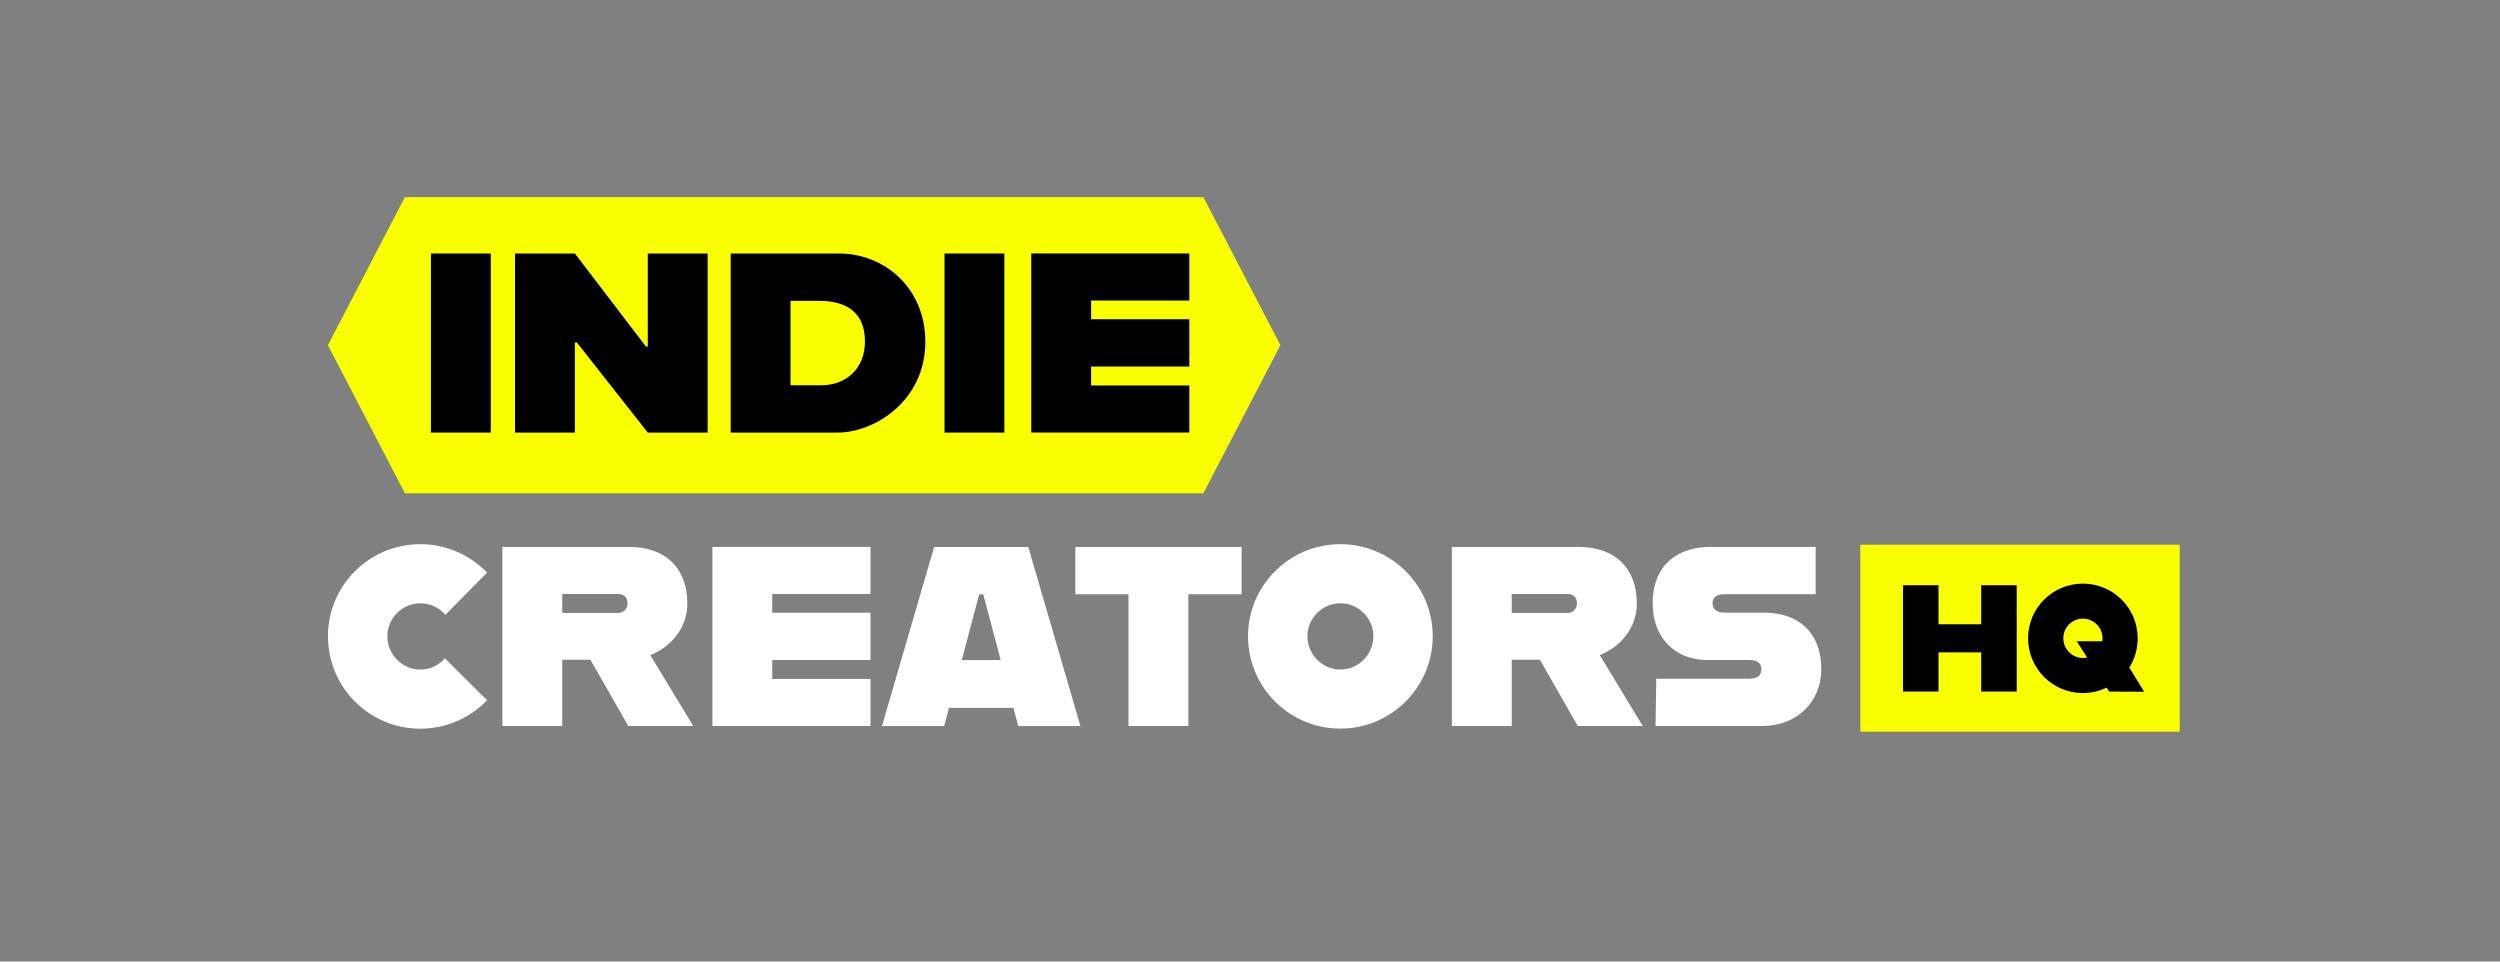 <?xml version="1.0" encoding="UTF-8"?>
<svg id="a" data-name="Layer 1" xmlns="http://www.w3.org/2000/svg" viewBox="0 0 520 200">
  <rect x="0" y="0" width="520" height="200" fill="#808080" stroke="none"/>
  <defs>
    <style>
      .b {
        fill: #fff;
      }

      .c {
        fill: #faff00;
      }
    </style>
  </defs>
  <g>
    <polygon class="c" points="250.3 102.6 167.26 102.6 84.22 102.6 68.21 71.8 84.22 41 167.26 41 250.3 41 266.32 71.8 250.3 102.6"/>
    <g>
      <path d="m89.63,52.73h12.45v37.25h-12.45v-37.25Z"/>
      <path d="m107.13,52.73h12.45l14.79,19.37h.37v-19.37h12.45v37.25h-12.45l-14.74-18.73h-.43v18.73h-12.45v-37.25Z"/>
      <path d="m192.47,71.09c0,12.24-10.48,18.89-18.3,18.89h-22.19v-37.25h22.61c9.15,0,17.88,6.97,17.88,18.36Zm-12.56-.05c0-6.01-3.78-8.46-9.52-8.46h-5.96v17.56h6.38c5.21,0,9.1-3.51,9.1-9.1Z"/>
      <path d="m196.46,52.73h12.45v37.25h-12.45v-37.25Z"/>
      <path d="m226.95,62.52v3.88h20.43v9.84h-20.43v3.94h20.43v9.79h-32.88v-37.25h32.88v9.79h-20.43Z"/>
    </g>
  </g>
  <g>
    <path class="b" d="m68.21,132.34c0-10.59,8.62-19.15,19.21-19.15,5.48,0,10.38,2.29,13.89,5.91l-8.67,8.78c-1.28-1.49-3.14-2.39-5.21-2.39-3.78,0-6.86,3.09-6.86,6.86s3.09,6.92,6.86,6.92c2.02,0,3.88-.9,5.11-2.34l8.78,8.73c-3.51,3.62-8.46,5.91-13.89,5.91-10.59,0-19.21-8.57-19.21-19.21Z"/>
    <path class="b" d="m122.8,137.23h-5.85v13.78h-12.45v-37.25h26.34c7.55,0,12.13,4.36,12.13,11.81,0,4.95-3.3,8.94-7.71,10.7l8.94,14.74h-13.51l-7.88-13.78Zm-5.85-9.74h11.55c1.17,0,2.02-.8,2.02-2.02,0-1.33-.85-1.92-2.02-1.92h-11.55v3.94Z"/>
    <path class="b" d="m160.63,123.56v3.88h20.43v9.84h-20.43v3.94h20.43v9.79h-32.88v-37.25h32.88v9.79h-20.43Z"/>
    <path class="b" d="m210.8,147.24h-13.41l-1.01,3.78h-12.93l10.85-37.25h19.58l10.85,37.25h-12.93l-1.01-3.78Zm-2.66-9.95l-3.62-13.67h-.85l-3.62,13.67h8.09Z"/>
    <path class="b" d="m234.74,123.61h-11.07v-9.84h34.58v9.84h-11.07v27.4h-12.45v-27.4Z"/>
    <path class="b" d="m259.59,132.34c0-10.59,8.62-19.15,19.21-19.15s19.21,8.57,19.21,19.15-8.62,19.21-19.21,19.21-19.21-8.57-19.21-19.21Zm26.07,0c0-3.78-3.09-6.86-6.86-6.86s-6.86,3.09-6.86,6.86,3.09,6.92,6.86,6.92,6.86-3.09,6.86-6.92Z"/>
    <path class="b" d="m320.29,137.23h-5.85v13.78h-12.45v-37.25h26.34c7.55,0,12.13,4.36,12.13,11.81,0,4.95-3.3,8.94-7.71,10.7l8.94,14.74h-13.51l-7.88-13.78Zm-5.85-9.74h11.55c1.17,0,2.02-.8,2.02-2.02,0-1.33-.85-1.92-2.02-1.92h-11.55v3.94Z"/>
    <path class="b" d="m344.5,141.17h19.42c1.65,0,2.45-.74,2.45-1.97s-.8-1.92-2.5-1.92h-8.83c-6.23,0-11.28-4.26-11.28-11.76,0-8.62,5.91-11.76,11.87-11.76h22.03v9.84h-19c-1.44,0-2.45.53-2.45,1.86s1.01,1.97,2.45,1.97h8.3c7.13,0,11.87,4.2,11.87,11.71,0,7.08-5.32,11.87-12.24,11.87h-22.24l.16-9.84Z"/>
  </g>
  <g>
    <rect class="c" x="386.95" y="113.3" width="66.43" height="38.88"/>
    <g>
      <path d="m419.48,121.73v22.11h-7.39v-8.15h-8.88v8.15h-7.39v-22.11h7.39v8.12h8.88v-8.12h7.39Z"/>
      <path d="m438.71,143.84l-.54-.82c-1.48.73-3.16,1.14-4.93,1.14-6.29,0-11.4-5.08-11.4-11.4s5.12-11.37,11.4-11.37,11.4,5.08,11.4,11.37c0,2.24-.63,4.33-1.74,6.1l3.09,5.02-7.3-.03Zm-4.58-7.08l-2.18-3.38h5.31c.03-.22.06-.41.06-.63,0-2.24-1.83-4.07-4.08-4.07s-4.07,1.83-4.07,4.07,1.83,4.11,4.07,4.11c.32,0,.6-.03.88-.09Z"/>
    </g>
  </g>
</svg>